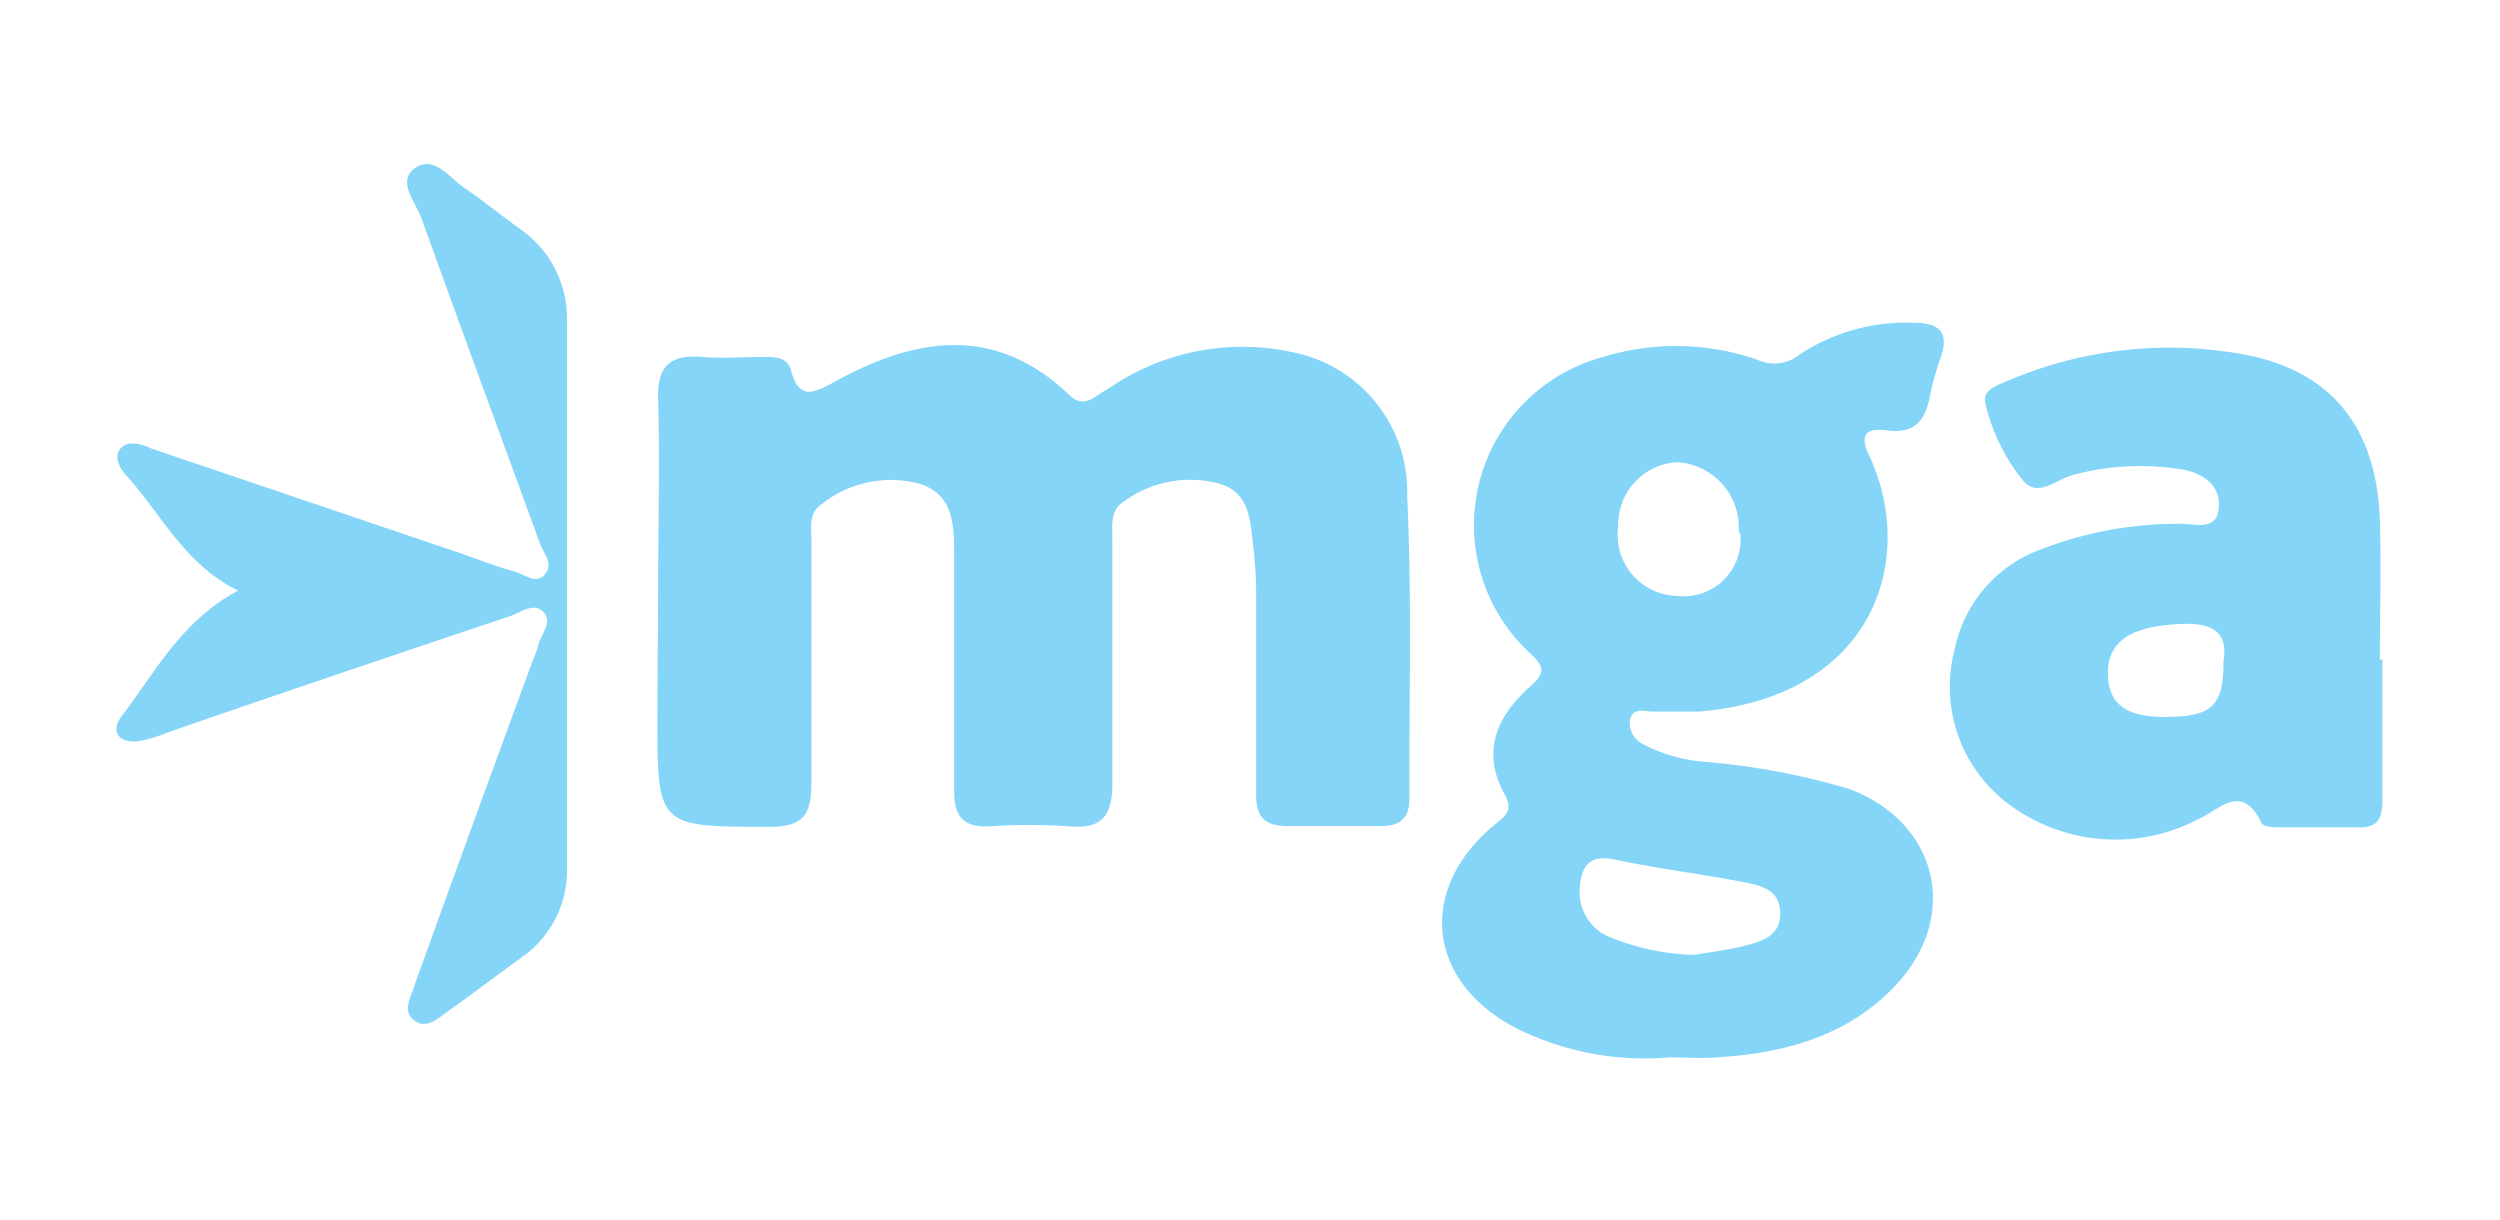 <svg id="Layer_1" data-name="Layer 1" xmlns="http://www.w3.org/2000/svg" viewBox="0 0 97.36 47.5"><defs><style>.cls-1{fill:#84d5f7;}</style></defs><title>icon_mga</title><path class="cls-1" d="M25.63,23c0-2.48.07-5,0-7.43-.05-1.33.48-1.77,1.72-1.67.79.07,1.59,0,2.39,0,.42,0,.92,0,1.06.51.32,1.18.86.92,1.7.46,3.13-1.73,6.25-2.26,9.15.52.6.57,1,0,1.48-.23a9.17,9.17,0,0,1,7.22-1.44,5.53,5.53,0,0,1,4.45,5.59c.19,3.91.07,7.85.09,11.77,0,.77-.35,1.1-1.11,1.09-1.22,0-2.43,0-3.65,0-.92,0-1.22-.4-1.21-1.27,0-2.57,0-5.15,0-7.72q0-1-.12-1.95c-.11-1-.15-2.06-1.33-2.4a4.38,4.38,0,0,0-3.73.72c-.54.36-.41,1-.42,1.55,0,3.14,0,6.27,0,9.4,0,1.26-.39,1.8-1.7,1.68a22.61,22.61,0,0,0-3.08,0c-1.06.06-1.39-.42-1.38-1.41,0-3,0-6.08,0-9.12,0-1.15,0-2.38-1.34-2.81a4.32,4.32,0,0,0-3.84.81c-.5.34-.38.92-.38,1.42,0,3.13,0,6.27,0,9.4,0,1.22-.28,1.74-1.64,1.73-4.36,0-4.36,0-4.36-4.32Z"/><path class="cls-1" d="M65,41.18a11.26,11.26,0,0,1-5.86-1.09c-3.58-1.8-4-5.46-.9-8,.4-.32.69-.55.37-1.13-.94-1.68-.32-3.08,1-4.24.56-.51.56-.72,0-1.26a6.78,6.78,0,0,1,2.76-11.54,9.69,9.69,0,0,1,6.07.09,1.57,1.57,0,0,0,1.67-.22,7.51,7.51,0,0,1,4.38-1.22c1,0,1.44.32,1.09,1.35a11,11,0,0,0-.42,1.49c-.17,1-.63,1.5-1.71,1.35-.73-.1-1.06.14-.67.95,1.88,4,.28,9.4-6.58,10-.6,0-1.21,0-1.82,0-.36,0-.81-.18-.91.36a.94.94,0,0,0,.53.92,6.3,6.3,0,0,0,2.41.68A27.78,27.78,0,0,1,72,30.72c3.53,1.32,4.37,5.06,1.72,7.76C71.89,40.36,69.49,41,67,41.17,66.33,41.23,65.67,41.18,65,41.18Zm1-4c.54-.09,1.24-.17,1.91-.34s1.43-.37,1.42-1.27-.7-1.07-1.34-1.2c-1.68-.33-3.39-.53-5.07-.89-1.07-.23-1.35.29-1.4,1.16a1.88,1.88,0,0,0,1.21,1.87A9.33,9.33,0,0,0,66.06,37.19Zm1.71-16.44A2.55,2.55,0,0,0,65.32,18a2.43,2.43,0,0,0-2.3,2.5,2.38,2.38,0,0,0,2.33,2.71A2.21,2.21,0,0,0,67.77,20.75Z"/><path class="cls-1" d="M92.78,25.67c0,1.82,0,3.65,0,5.46,0,.8-.19,1.12-1,1.09-1,0-2,0-2.94,0-.27,0-.7,0-.78-.19-.76-1.56-1.6-.51-2.45-.13a6.94,6.94,0,0,1-7.31-.53,5.7,5.7,0,0,1-2.17-6.11,5.25,5.25,0,0,1,3.34-3.86,14.8,14.8,0,0,1,5.47-1c.54,0,1.39.29,1.47-.61s-.61-1.35-1.39-1.5a10.08,10.08,0,0,0-4.3.21c-.63.16-1.35.9-1.93.22a7.48,7.48,0,0,1-1.47-3c-.13-.51.4-.69.78-.85a16,16,0,0,1,9.32-1.06c3.38.64,5.14,2.85,5.26,6.44.06,1.82,0,3.64,0,5.46Zm-6.19.07c.19-1.13-.44-1.49-1.62-1.44-1.94.07-2.88.65-2.88,1.91s.78,1.72,2.24,1.71C86.15,27.91,86.6,27.5,86.59,25.74Z"/><path class="cls-1" d="M9.28,23c-2.09-1-3-3-4.41-4.54-.24-.29-.44-.69-.17-1s.78-.19,1.17,0l11.81,4c.8.27,1.58.58,2.39.81.37.1.82.51,1.16.09s-.07-.81-.2-1.18c-1.53-4.22-3.09-8.42-4.6-12.64-.24-.66-1-1.5-.26-2s1.33.38,1.92.78,1.42,1.06,2.14,1.58a4.23,4.23,0,0,1,1.85,3.59q0,10.65,0,21.31a4.11,4.11,0,0,1-1.76,3.48c-1,.72-1.95,1.45-2.94,2.15-.37.27-.8.66-1.26.3s-.12-.88,0-1.3q2.28-6.32,4.6-12.63a5.21,5.21,0,0,0,.24-.66c.1-.44.57-.9.21-1.3s-.88,0-1.29.15c-4.47,1.5-8.93,3-13.39,4.55a5.44,5.44,0,0,1-1.07.32c-.82.1-1.14-.38-.66-1C6.08,26.12,7.1,24.15,9.28,23Z"/></svg>